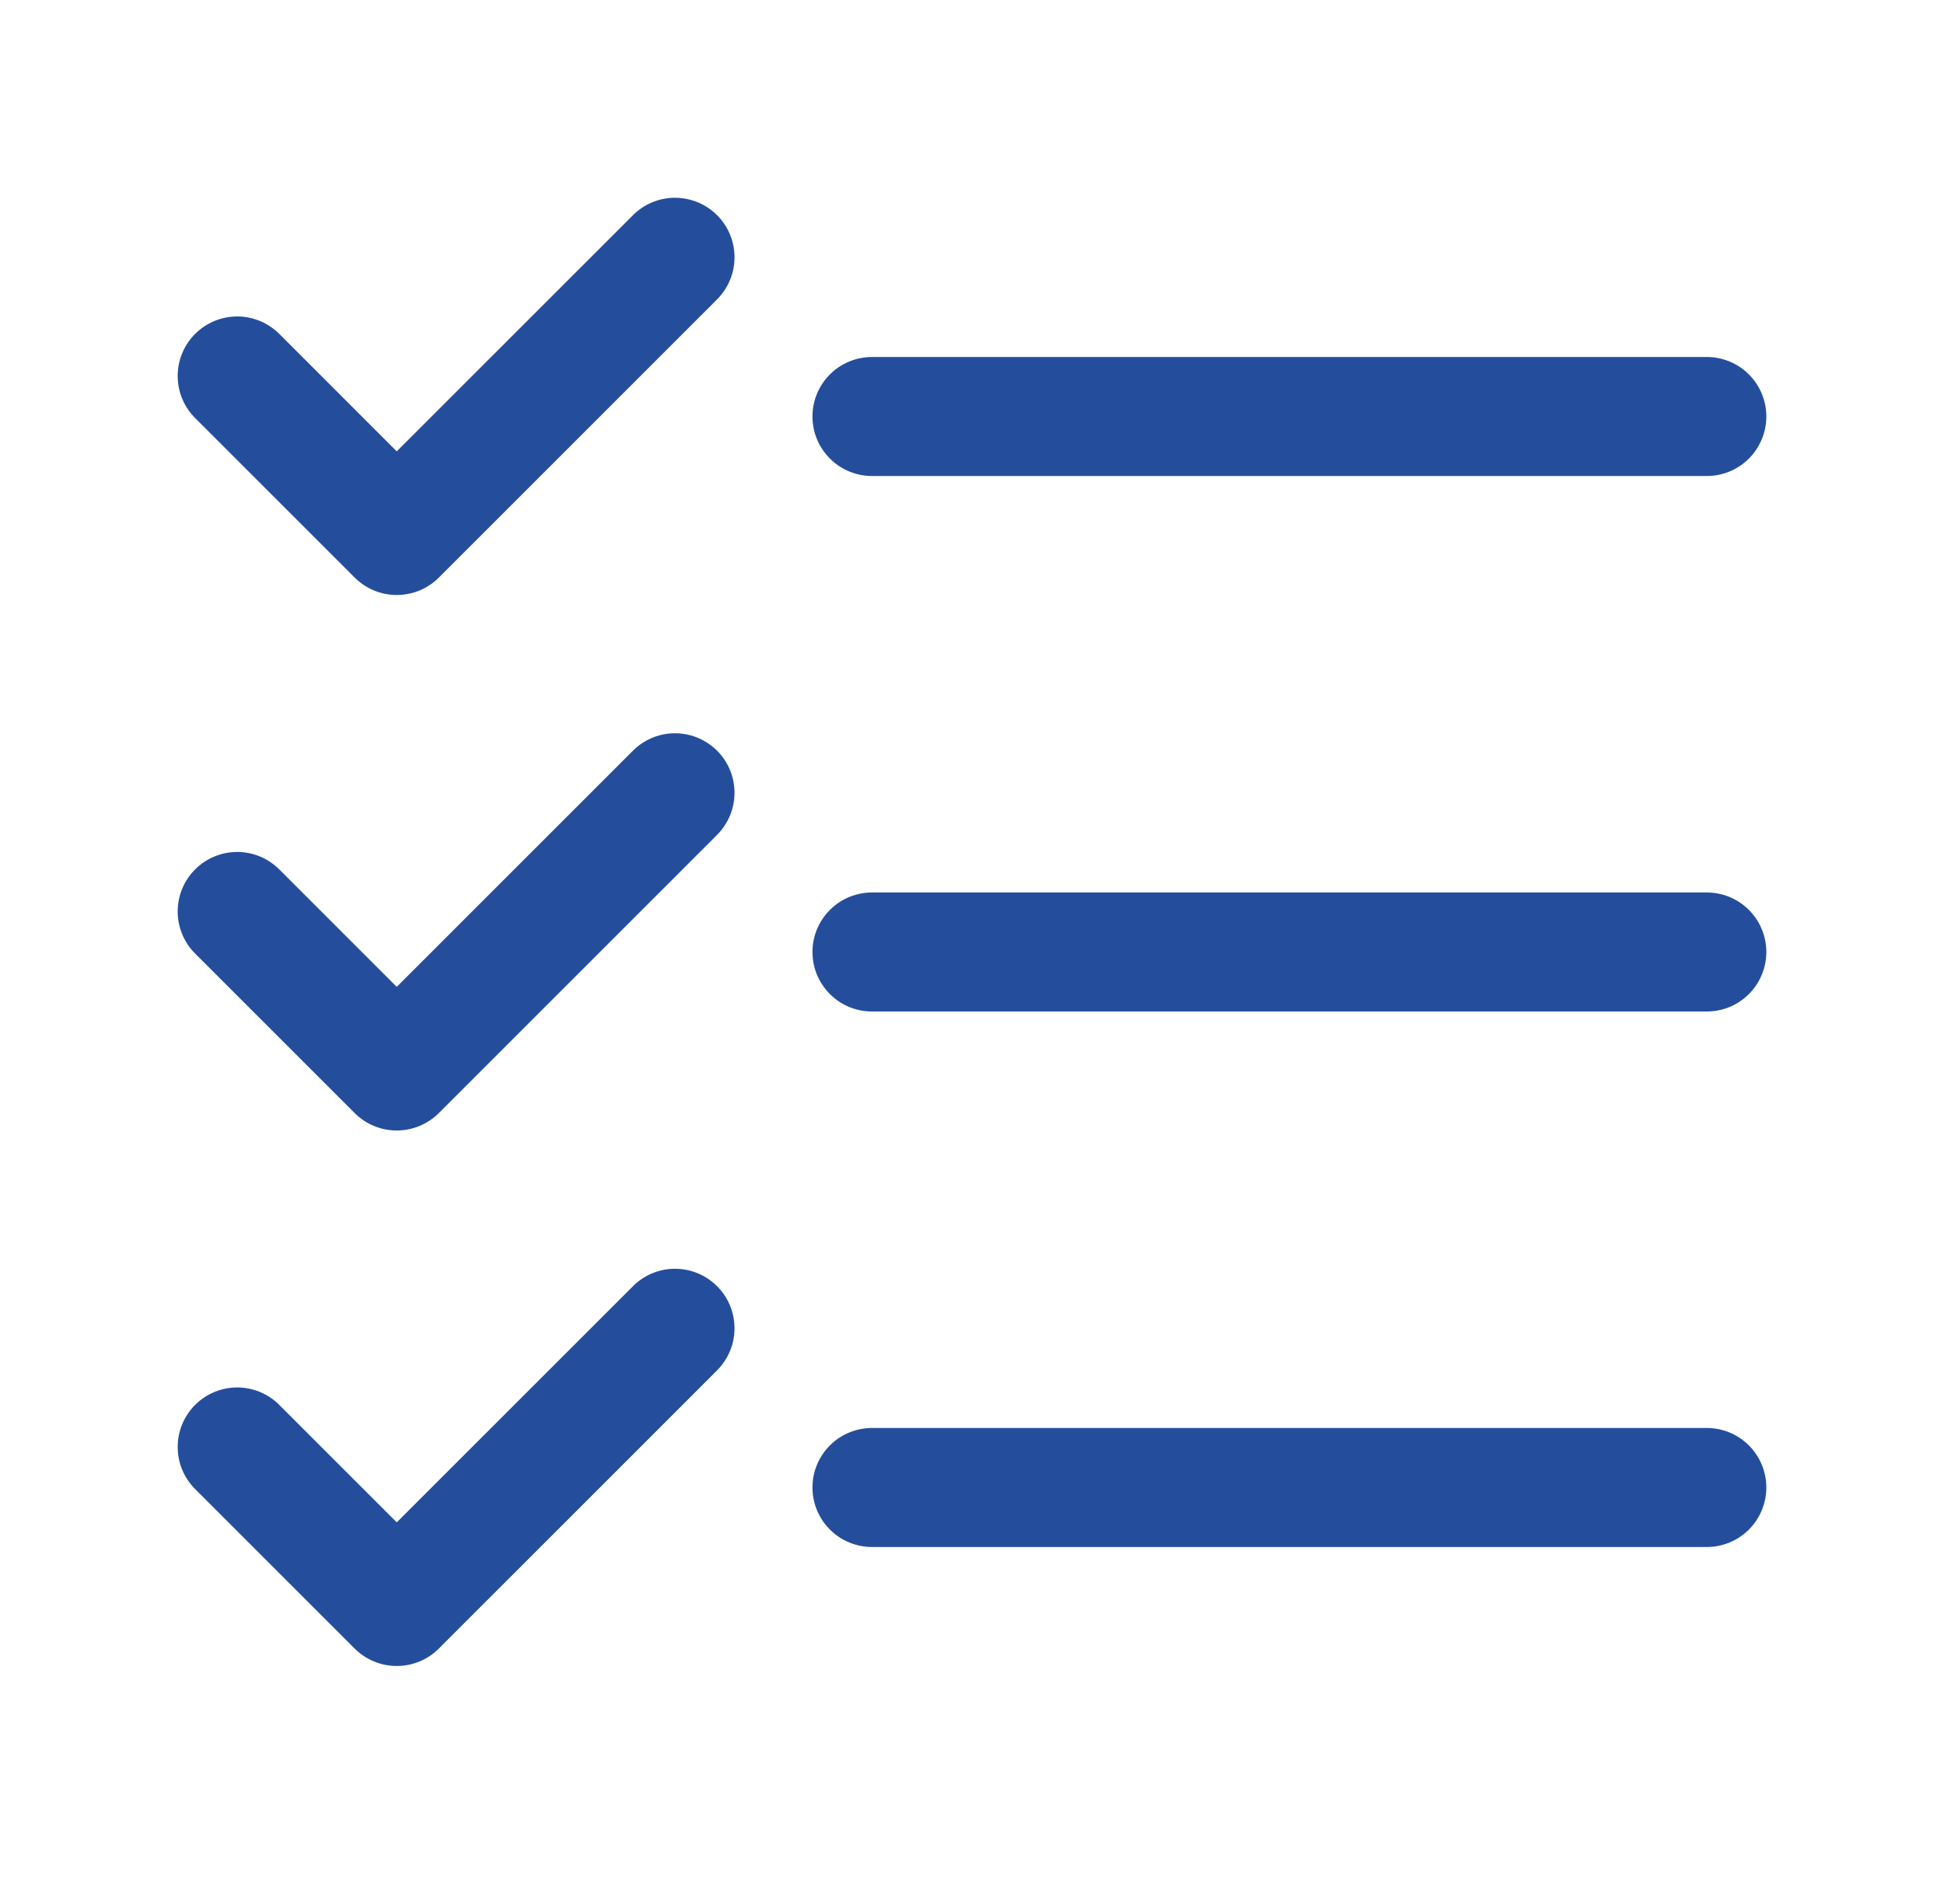 <svg width="49" height="48" viewBox="0 0 49 48" fill="none" xmlns="http://www.w3.org/2000/svg">
<path d="M16.971 4.986C16.581 4.998 16.212 5.16 15.94 5.439L10 11.379L7.061 8.439C6.923 8.296 6.757 8.181 6.574 8.101C6.391 8.022 6.193 7.98 5.994 7.978C5.794 7.976 5.596 8.014 5.412 8.09C5.227 8.165 5.059 8.277 4.918 8.418C4.777 8.559 4.665 8.727 4.59 8.911C4.514 9.096 4.477 9.294 4.479 9.494C4.481 9.693 4.522 9.89 4.602 10.074C4.681 10.257 4.796 10.422 4.94 10.561L8.94 14.561C9.221 14.842 9.602 15 10 15C10.398 15 10.78 14.842 11.061 14.561L18.061 7.561C18.277 7.35 18.425 7.079 18.485 6.783C18.544 6.486 18.513 6.179 18.396 5.901C18.278 5.623 18.079 5.387 17.825 5.223C17.57 5.06 17.273 4.978 16.971 4.986ZM22 9C21.802 8.997 21.604 9.034 21.42 9.108C21.235 9.182 21.067 9.292 20.926 9.432C20.784 9.571 20.672 9.738 20.595 9.921C20.518 10.104 20.479 10.301 20.479 10.5C20.479 10.699 20.518 10.896 20.595 11.079C20.672 11.262 20.784 11.429 20.926 11.568C21.067 11.708 21.235 11.818 21.42 11.892C21.604 11.966 21.802 12.003 22 12H43C43.199 12.003 43.396 11.966 43.581 11.892C43.765 11.818 43.933 11.708 44.075 11.568C44.216 11.429 44.329 11.262 44.405 11.079C44.482 10.896 44.522 10.699 44.522 10.5C44.522 10.301 44.482 10.104 44.405 9.921C44.329 9.738 44.216 9.571 44.075 9.432C43.933 9.292 43.765 9.182 43.581 9.108C43.396 9.034 43.199 8.997 43 9H22ZM16.971 18.486C16.581 18.498 16.212 18.66 15.94 18.939L10 24.879L7.061 21.939C6.923 21.796 6.757 21.681 6.574 21.601C6.391 21.522 6.193 21.48 5.994 21.478C5.794 21.476 5.596 21.514 5.412 21.59C5.227 21.665 5.059 21.777 4.918 21.918C4.777 22.059 4.665 22.227 4.59 22.411C4.514 22.596 4.477 22.794 4.479 22.994C4.481 23.193 4.522 23.39 4.602 23.574C4.681 23.757 4.796 23.922 4.94 24.061L8.94 28.061C9.221 28.342 9.602 28.5 10 28.5C10.398 28.5 10.78 28.342 11.061 28.061L18.061 21.061C18.277 20.85 18.425 20.579 18.485 20.282C18.544 19.986 18.513 19.679 18.396 19.401C18.278 19.123 18.079 18.887 17.825 18.724C17.57 18.56 17.273 18.478 16.971 18.486ZM22 22.5C21.802 22.497 21.604 22.534 21.42 22.608C21.235 22.682 21.067 22.792 20.926 22.932C20.784 23.071 20.672 23.238 20.595 23.421C20.518 23.604 20.479 23.801 20.479 24C20.479 24.199 20.518 24.396 20.595 24.579C20.672 24.762 20.784 24.929 20.926 25.068C21.067 25.208 21.235 25.318 21.42 25.392C21.604 25.466 21.802 25.503 22 25.5H43C43.199 25.503 43.396 25.466 43.581 25.392C43.765 25.318 43.933 25.208 44.075 25.068C44.216 24.929 44.329 24.762 44.405 24.579C44.482 24.396 44.522 24.199 44.522 24C44.522 23.801 44.482 23.604 44.405 23.421C44.329 23.238 44.216 23.071 44.075 22.932C43.933 22.792 43.765 22.682 43.581 22.608C43.396 22.534 43.199 22.497 43 22.5H22ZM16.971 31.986C16.581 31.998 16.212 32.16 15.94 32.44L10 38.379L7.061 35.44C6.923 35.295 6.757 35.181 6.574 35.101C6.391 35.022 6.193 34.98 5.994 34.978C5.794 34.976 5.596 35.014 5.412 35.09C5.227 35.165 5.059 35.277 4.918 35.418C4.777 35.559 4.665 35.727 4.59 35.911C4.514 36.096 4.477 36.294 4.479 36.494C4.481 36.693 4.522 36.89 4.602 37.074C4.681 37.257 4.796 37.422 4.94 37.561L8.94 41.561C9.221 41.842 9.602 42 10 42C10.398 42 10.78 41.842 11.061 41.561L18.061 34.561C18.277 34.35 18.425 34.079 18.485 33.782C18.544 33.486 18.513 33.179 18.396 32.901C18.278 32.623 18.079 32.387 17.825 32.224C17.57 32.06 17.273 31.978 16.971 31.986ZM22 36C21.802 35.997 21.604 36.034 21.42 36.108C21.235 36.182 21.067 36.292 20.926 36.432C20.784 36.571 20.672 36.738 20.595 36.921C20.518 37.104 20.479 37.301 20.479 37.5C20.479 37.699 20.518 37.896 20.595 38.079C20.672 38.262 20.784 38.429 20.926 38.568C21.067 38.708 21.235 38.818 21.42 38.892C21.604 38.966 21.802 39.003 22 39H43C43.199 39.003 43.396 38.966 43.581 38.892C43.765 38.818 43.933 38.708 44.075 38.568C44.216 38.429 44.329 38.262 44.405 38.079C44.482 37.896 44.522 37.699 44.522 37.5C44.522 37.301 44.482 37.104 44.405 36.921C44.329 36.738 44.216 36.571 44.075 36.432C43.933 36.292 43.765 36.182 43.581 36.108C43.396 36.034 43.199 35.997 43 36H22Z" fill="#244E9C"/>
</svg>
